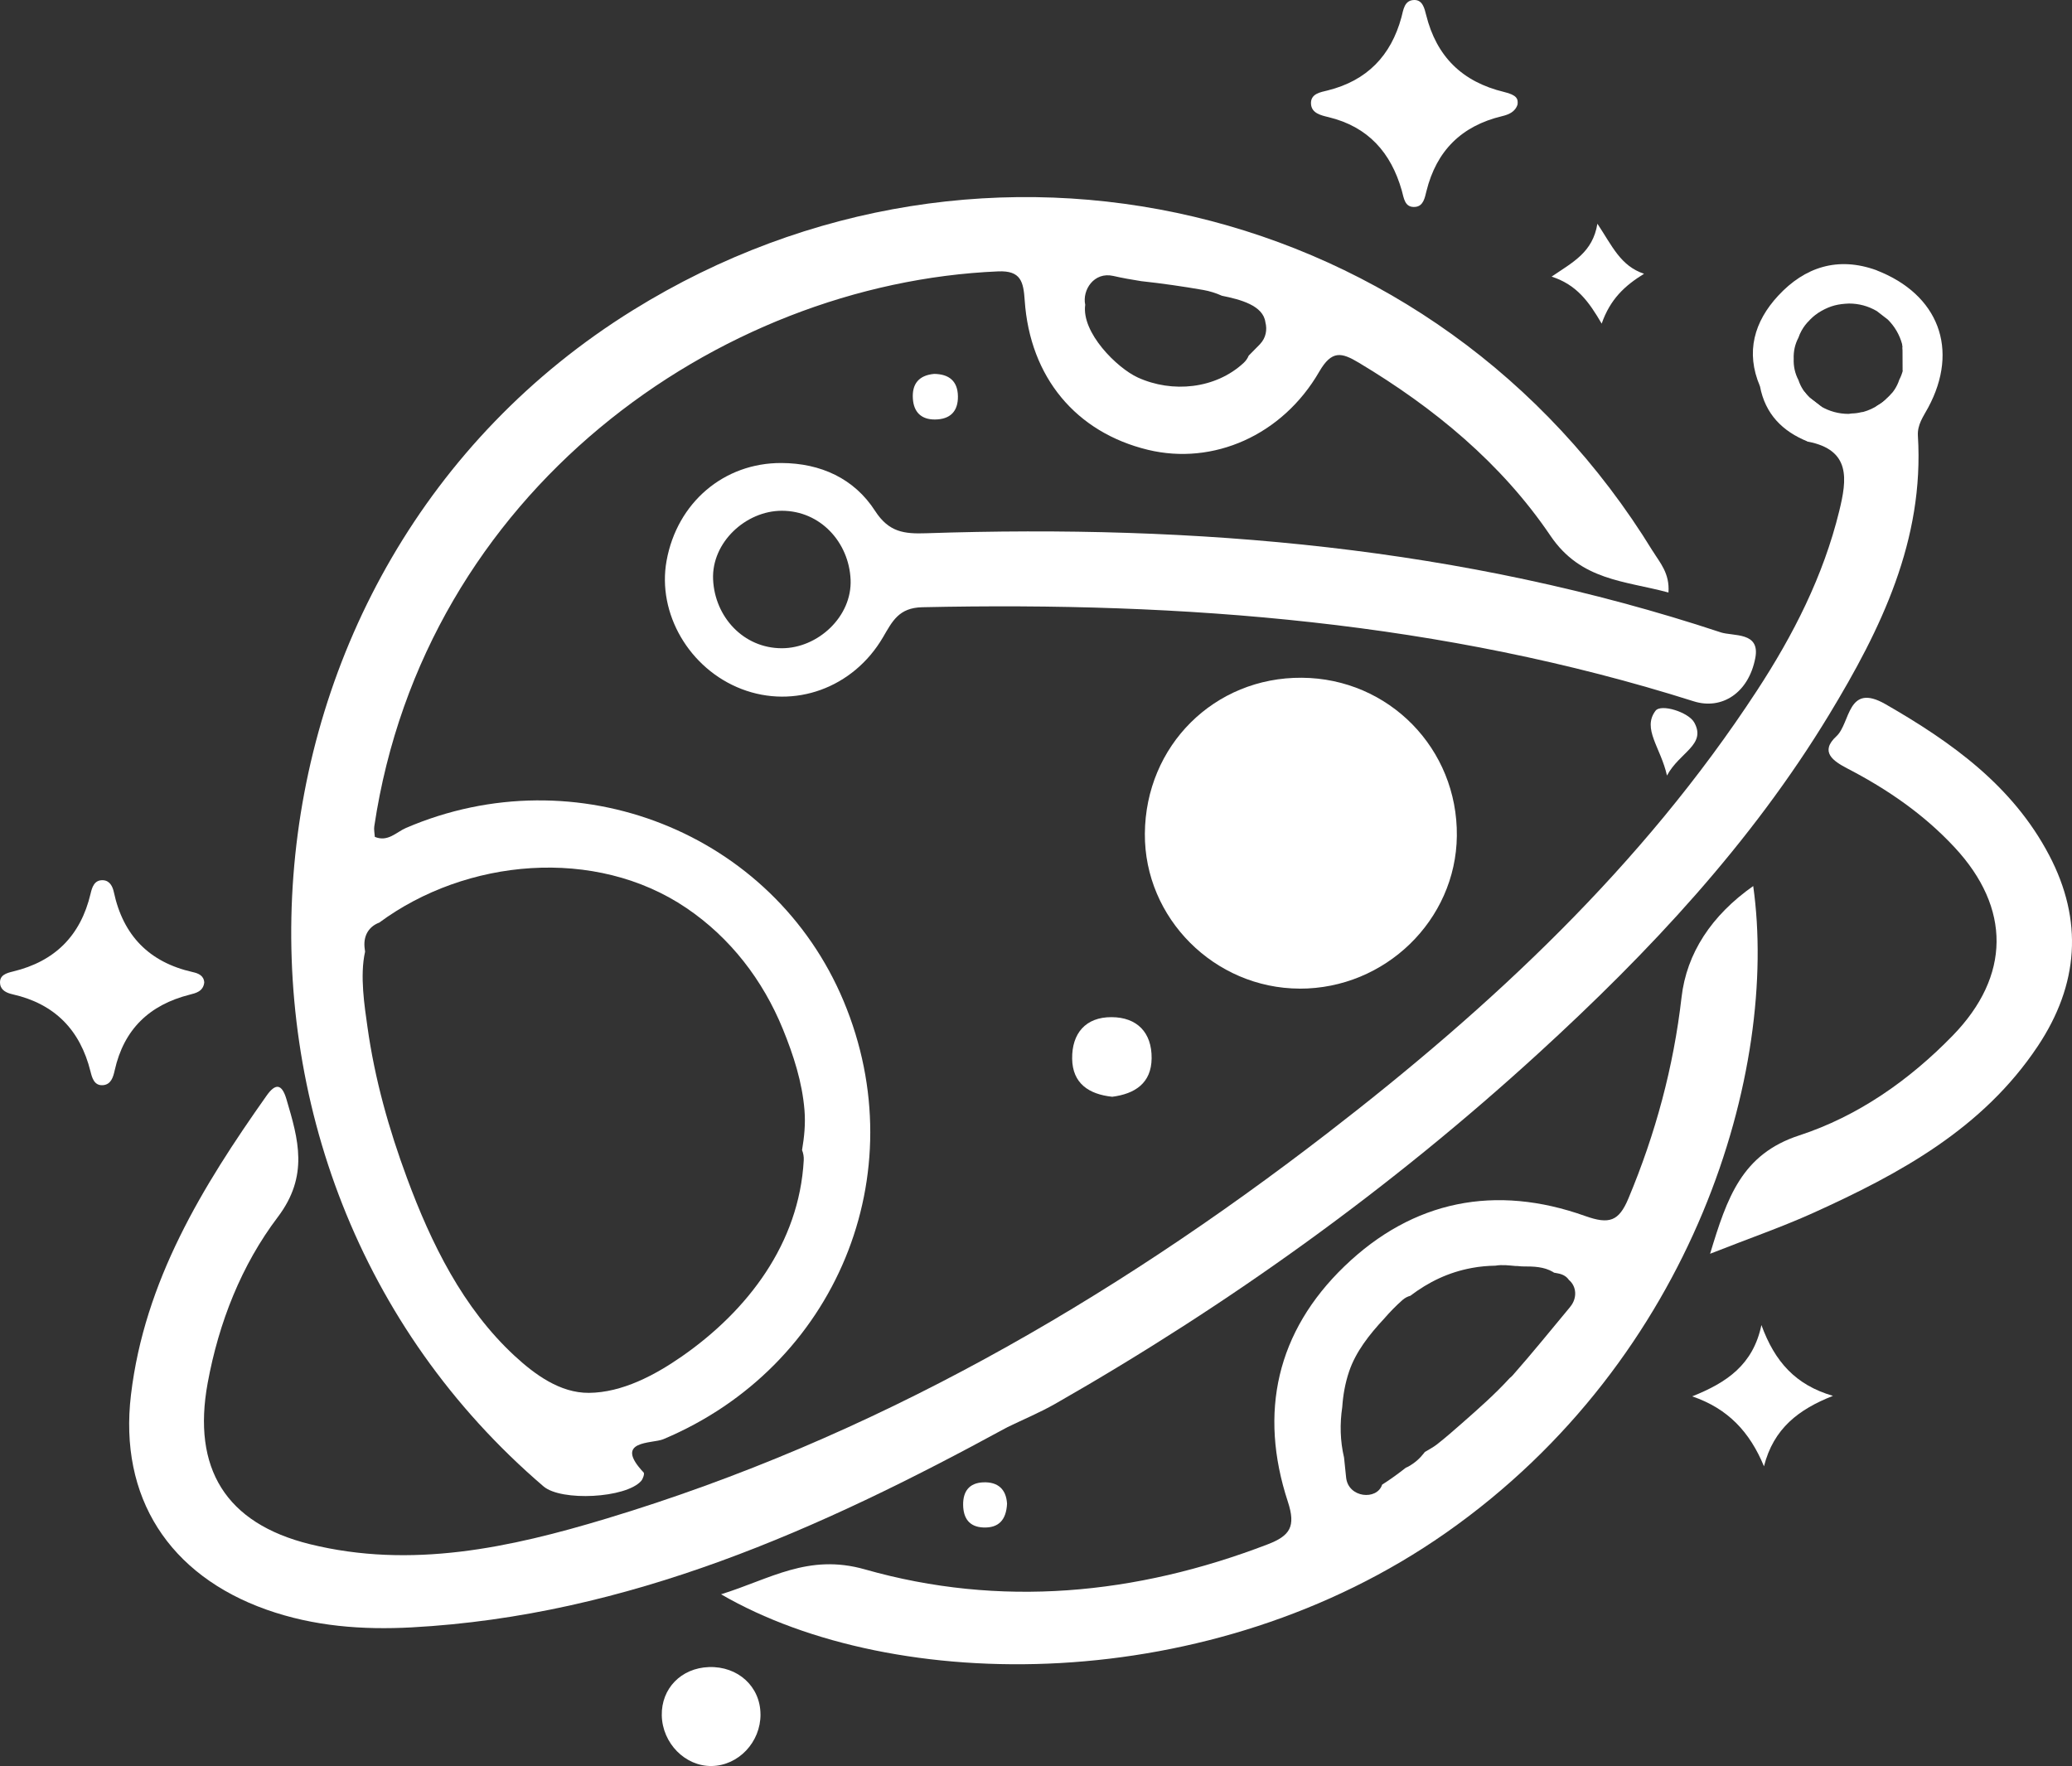 <?xml version="1.0" encoding="UTF-8"?>
<svg id="Capa_1" xmlns="http://www.w3.org/2000/svg" viewBox="0 0 664.26 566.22">
  <rect x="0" y="0" width="664.26" height="566.22" fill="#333333" stroke="none"/>
  <defs>
    <style>
      .cls-1 {
        fill: #fff;
      }
    </style>
  </defs>
  <path class="cls-1" d="M529.91,176.8C460.67,63.73,315.76,29.48,202.94,99.43c-133.05,82.49-147.72,275.23-28.7,377.13,5.7,4.88,26.45,3.79,31.31-1.74.59-.67,1.14-2.34.8-2.7-9.88-10.47,2.75-9.2,6.27-10.67,55.41-23.23,81.02-85.01,57.85-140.44-22.63-54.13-85.74-79.04-140.35-55.54-3.04,1.31-5.8,4.6-9.96,2.84-.07-1.25-.33-2.34-.17-3.37,16.03-107.27,110.09-174.12,200.01-177.93,7.31-.31,8.1,3.34,8.51,9.31,1.67,24.69,16.49,42.35,39.55,47.91,20.83,5.02,43.03-4.58,54.87-25.06,4.03-6.96,7.15-6.2,12.71-2.87,24.16,14.48,45.68,32.22,61.44,55.5,9.75,14.4,23.81,14.38,37.81,18.17.44-6.18-2.75-9.57-4.96-13.17ZM121.57,295.82c27.83-20.6,69.32-24.45,98.49-4.69,14.1,9.55,24.51,23.11,30.92,38.82,3.4,8.34,6.2,16.98,6.93,26.01.36,4.4-.08,8.61-.78,12.78.39.99.61,2.09.54,3.3-1.48,26.6-17.91,48.15-39.12,62.89-8.55,5.94-19.07,11.57-29.76,11.65-9.25.07-17.35-5.89-23.84-11.89-16.56-15.32-26.72-36.03-34.44-56.89-5.87-15.84-10.37-31.83-12.71-48.56-.91-6.51-2.5-16.38-.76-24.11-.06-.48-.13-.95-.18-1.45-.37-4.17,1.8-6.78,4.72-7.87ZM403.96,110.33c-1.3,1.35-2.34,2.4-3.64,3.69-.35.84-.87,1.64-1.64,2.35-9.02,8.35-22.87,9.7-33.9,4.67-6.7-3.06-18.13-14.4-16.87-23.32-1.01-4.69,2.79-10.67,9-9.25,2.96.68,5.94,1.2,8.93,1.67,6.63.72,13.4,1.69,19.92,2.83,2.04.36,4.07.99,5.96,1.85,5.94,1.2,13.25,3.11,13.95,8.5.62,2.35.2,5-1.72,7Z"/>
  <path class="cls-1" d="M606.48,126.11c-.38.46-.79.9-1.24,1.32-.03.03-.06.05-.09.08,0,0,0,0,0,0,0,0-.01.02-.02.02-.02.02-.04.04-.07.06-.87.91-1.83,1.66-2.88,2.28-1.48.96-3.08,1.71-4.84,2.2-.21.03-.42.06-.64.09-1,.26-2.03.39-3.09.41-.32.04-.64.09-.96.13-3.18,0-6.15-.81-8.9-2.41-1.19-.92-2.38-1.84-3.57-2.76-.64-.6-1.19-1.25-1.69-1.92-3.38.47-6.86.69-7.65,4.6-1.03,5.08,5,7.23,7.86,10.7.93,1.12-.21-.33.85.68,13.91,2.65,12.56,12.16,10.09,22.26-5.11,20.89-14.72,39.74-26.39,57.59-36.72,56.21-85.06,101.28-137.74,141.91-70.07,54.05-145.88,97.81-231.06,123.53-30.92,9.34-62.59,16.24-95.11,8.21-27.01-6.67-37.78-24.33-32.76-51.68,3.57-19.42,10.83-37.8,22.46-53.17,10.03-13.26,6.62-24.87,2.79-37.82-1.49-5.05-3.56-5.1-6.35-1.15-20.63,29.19-39.14,59.44-43.49,95.92-3.93,32.92,12.26,57.84,43.46,68.9,15.16,5.37,30.78,6.53,46.54,5.68,69.43-3.77,130.9-31.45,190.69-64.04,14.43-12.61,32.07-20.17,48.06-30.33,46.01-29.22,88.93-62.24,128.71-99.44,38.43-35.93,72.58-75.25,96.27-122.65,10.15-20.31,18.27-41.34,18.12-64.81-.05-7.36-1.98-12.13-7.36-14.4Z"/>
  <path class="cls-1" d="M562.07,284.08c-13.33,9.37-21.37,21.51-22.99,35.71-2.56,22.32-8.34,43.71-17.02,64.44-3.07,7.34-6.12,8.41-13.89,5.64-28.68-10.23-55.17-5.06-77.14,16.11-21.73,20.94-27.55,46.88-18.16,75.49,2.62,7.98.72,10.92-6.5,13.69-42.25,16.21-85.72,20.35-129.11,8.01-18.17-5.17-30.4,3.13-46.1,7.99,55.6,32.24,156.98,33.09,232.31-19.65,80.07-56.06,106.85-148.86,98.59-207.44ZM503.39,419.01c-6.12,7.35-12.11,14.78-18.45,21.96-.3.34-.61.62-.93.86-4.68,5.13-10.07,9.87-15.25,14.43-2.65,2.33-5.33,4.68-8.11,6.86-1.08.85-2.53,1.61-3.9,2.44-.05.07-.09.14-.14.22-1.5,1.92-2.99,3.22-5.11,4.43-.25.15-.52.25-.78.35-2.46,1.93-4.97,3.77-7.63,5.45-1.61,5.1-10.87,4.29-11.54-2.3-.22-2.14-.45-4.26-.66-6.37-1.26-5.36-1.38-10.82-.58-16.19.26-3.81.91-7.61,2.2-11.43,2.11-6.28,6.51-11.88,11.21-16.91,1.84-2.14,3.81-4.15,5.89-5.99.81-.71,1.66-1.13,2.52-1.36,5.84-4.43,12.21-7.54,19.74-8.93,2.59-.48,5.08-.69,7.53-.73,2.22-.38,4.34-.08,6.53.11.18,0,.35,0,.52,0,.43.01.86.06,1.28.11.21,0,.43.02.64.02,3.28,0,6.58.07,9.49,1.77.12.07.23.15.34.23.42.08.85.16,1.28.24,1.7.31,2.82,1.09,3.49,2.09,2.51,2.1,2.72,5.87.41,8.63Z"/>
  <path class="cls-1" d="M551.55,202.71c-82.74-27.37-168.07-34.64-254.6-31.74-7.04.24-11.97-.29-16.41-7.17-6.69-10.38-17.41-15.29-30-15.35-18.44-.09-33.45,12.67-36.84,31.32-3.08,16.92,7.31,34.7,24.03,41.14,16.87,6.49,35.79-.25,45.35-16.59,3-5.12,5.04-9.47,12.61-9.63,83.91-1.82,166.74,4.64,247.29,30.16,9.01,2.85,17.64-2.68,19.76-13.93,1.6-8.45-7.07-6.84-11.19-8.2ZM250.65,207.84c-12.35,0-21.5-10.1-22.04-22.04-.53-11.9,10.51-22.04,22.04-22.04,12.35,0,21.5,10.1,22.04,22.04.53,11.9-10.51,22.04-22.04,22.04Z"/>
  <path class="cls-1" d="M416.65,316.97c-27.31-.08-49.8-22.59-49.62-49.66.19-28.24,22.28-50.21,50.31-50.01,27.91.19,50.02,22.74,49.71,50.72-.29,26.99-22.99,49.03-50.41,48.96Z"/>
  <path class="cls-1" d="M548.24,401.97c5.47-18.08,10.17-31.92,28.56-37.93,18.77-6.13,35.26-17.65,49.25-32.04,18.52-19.06,18.7-40.81.58-60.31-9.82-10.57-21.54-18.64-34.29-25.25-4.69-2.44-9.04-5.38-3.59-10.4,4.53-4.18,3.4-17.34,15.73-10.26,21.19,12.18,40.74,26.13,52.44,48.38,11.03,20.97,9.48,41.56-3.61,61.23-17.6,26.45-44.21,40.92-72.07,53.52-9.94,4.49-20.3,8.07-33,13.07Z"/>
  <path class="cls-1" d="M601.58,86.65c-2.83,2.96-6.58,2.54-10.16,2.75-15.34.9-23.74,8.92-25.12,24.19-.32,3.52-.3,7.06-2.07,10.26,1.68,8.88,7.18,14.46,15.34,17.73-1.69-3.32-3.38-6.65-5.65-11.11h9.99s.04-.06.07-.09c-.07-.04-.13-.06-.2-.1-1.19-.92-2.38-1.84-3.57-2.76-1.72-1.6-2.93-3.49-3.65-5.67-1.1-2.1-1.61-4.37-1.52-6.79-.09-2.43.41-4.69,1.52-6.79.25-.78.6-1.52.98-2.22l-.07.09s.02-.03.03-.04c.03-.04.06-.08.08-.12.66-1.19,1.49-2.29,2.51-3.27.06-.07.11-.14.18-.21,1.05-1.08,2.27-2.03,3.59-2.77,3.03-1.72,5.45-2.28,8.92-2.41,3.18,0,6.15.81,8.9,2.41,1.19.92,2.38,1.84,3.57,2.76,2.18,2.2,3.7,4.79,4.53,7.78.21,1.56.42,3.12.63,4.69.09,2.43-.41,4.69-1.52,6.79-.71,2.19-1.93,4.08-3.65,5.67-.03.03-.06.05-.09.08,0,0,0,0,0,0,0,0-.01.02-.02.02-.02.02-.04.04-.07.06-.87.91-1.83,1.66-2.88,2.28-.24.15-.49.29-.73.44.04.05.06.09.1.14,9.72,3.56,14.35,10.9,10.31,22.6-5.81,16.82-10.01,34.22-18.45,50.21-23.26,44.11-53.92,82.19-89.82,116.66-27.98,26.87-57.83,51.26-88.94,74.27-26.48,19.59-53.99,37.53-83.08,53.01-4.43,2.36-7.64,5.58-8.9,10.53,5.23-2.54,10.64-4.79,15.68-7.66,55.72-31.83,107.54-69.08,154.91-112.4,35.44-32.41,68.13-67.27,93.17-108.58,16.63-27.43,30.49-55.91,28.43-89.34-.22-3.6,1.74-6.17,3.29-9.05,10.05-18.66,3.35-36.33-16.59-44.04Z"/>
  <path class="cls-1" d="M486.51,33.5c-.77,2.43-2.9,3.25-4.98,3.75-12.98,3.11-21.02,11.08-24.23,24.04-.51,2.05-.96,4.78-3.53,5.04-3.48.36-3.7-2.87-4.36-5.2-3.47-12.21-10.79-20.48-23.45-23.56-2.44-.59-5.52-1.24-5.67-4.3-.16-3.26,3.04-3.7,5.41-4.29,12.53-3.15,20.21-11.07,23.58-23.42C449.92,3.18,450.17,0,453.46,0c2.6,0,3.22,2.68,3.74,4.78,3.32,13.34,11.54,21.46,25,24.71,4.12.99,4.53,2.22,4.31,4.02Z"/>
  <path class="cls-1" d="M65.48,315.02c-.34,2.85-2.66,3.38-4.7,3.9-12.9,3.27-21.08,11.11-24.01,24.25-.47,2.1-1.13,4.54-3.75,4.76-2.85.23-3.52-2.44-4.01-4.4-3.33-13.36-11.5-21.68-24.98-24.74-1.8-.41-3.69-1.2-3.98-3.24-.42-2.95,2.11-3.58,4.16-4.08,13.39-3.24,21.64-11.47,24.82-24.91.47-1.98,1.16-4.53,4.05-4.34,2.15.14,3.04,2.06,3.41,3.78,2.99,13.96,11.34,22.52,25.3,25.67,1.7.38,3.57,1.06,3.69,3.35Z"/>
  <path class="cls-1" d="M243.81,549.63c.05,8.93-7.04,16.45-15.65,16.59-8.49.14-15.83-7.31-16-16.24-.16-8.62,6.21-15.16,15.07-15.48,9.33-.34,16.53,6.23,16.57,15.13Z"/>
  <path class="cls-1" d="M542.5,447.7c11.1-4.41,19.53-10.15,22.19-22.86,4.29,11.77,10.97,19.23,22.93,22.7-10.97,4.33-19.02,10.41-22.11,22.59-4.55-11.01-11.52-18.51-23.01-22.43Z"/>
  <path class="cls-1" d="M356.54,351.64c-7.48-.79-12.72-4.29-12.82-12.21-.1-8.09,4.3-13.35,12.65-13.31,8.18.04,12.91,4.94,12.83,13.18-.07,7.97-5.32,11.41-12.66,12.35Z"/>
  <path class="cls-1" d="M601.58,86.65c1.66,8.32-4.77,7.67-9.47,8.01-15.68,1.14-18.77,3.84-20.45,19.38-.52,4.84-3.16,7.9-7.43,9.81-4.72-11-1.79-20.8,5.82-29.02,8.53-9.22,19.15-12.68,31.53-8.19Z"/>
  <path class="cls-1" d="M527.06,87.78c-6.2,3.83-10.83,8.12-13.58,15.98-4.12-7.04-7.96-12.44-16.05-15.07,6.84-4.66,13.17-7.75,14.68-16.96,4.78,7.18,7.38,13.51,14.95,16.05Z"/>
  <path class="cls-1" d="M534.42,248.68c-2-9-8.03-15.02-3.68-20.79,1.76-2.34,10.62.45,12.44,3.79,3.91,7.15-4.77,9.48-8.77,16.99Z"/>
  <path class="cls-1" d="M299.49,119.88c4.7.06,7.54,2.24,7.61,7.18.07,4.88-2.52,7.4-7.36,7.44-4.35.03-6.78-2.33-7.08-6.61-.34-4.76,1.87-7.57,6.83-8.01Z"/>
  <path class="cls-1" d="M322.85,482.08c-.25,5.24-2.68,7.87-7.63,7.66-4.52-.19-6.39-3-6.45-7.23-.06-4.3,1.91-7.03,6.38-7.24,4.88-.22,7.42,2.33,7.69,6.8Z"/>
  <path class="cls-1" d="M609.95,118.77l-.03-7.38c3.66-1.44,4.47.86,4.47,3.67,0,2.79-.75,5.13-4.44,3.71Z"/>
</svg>